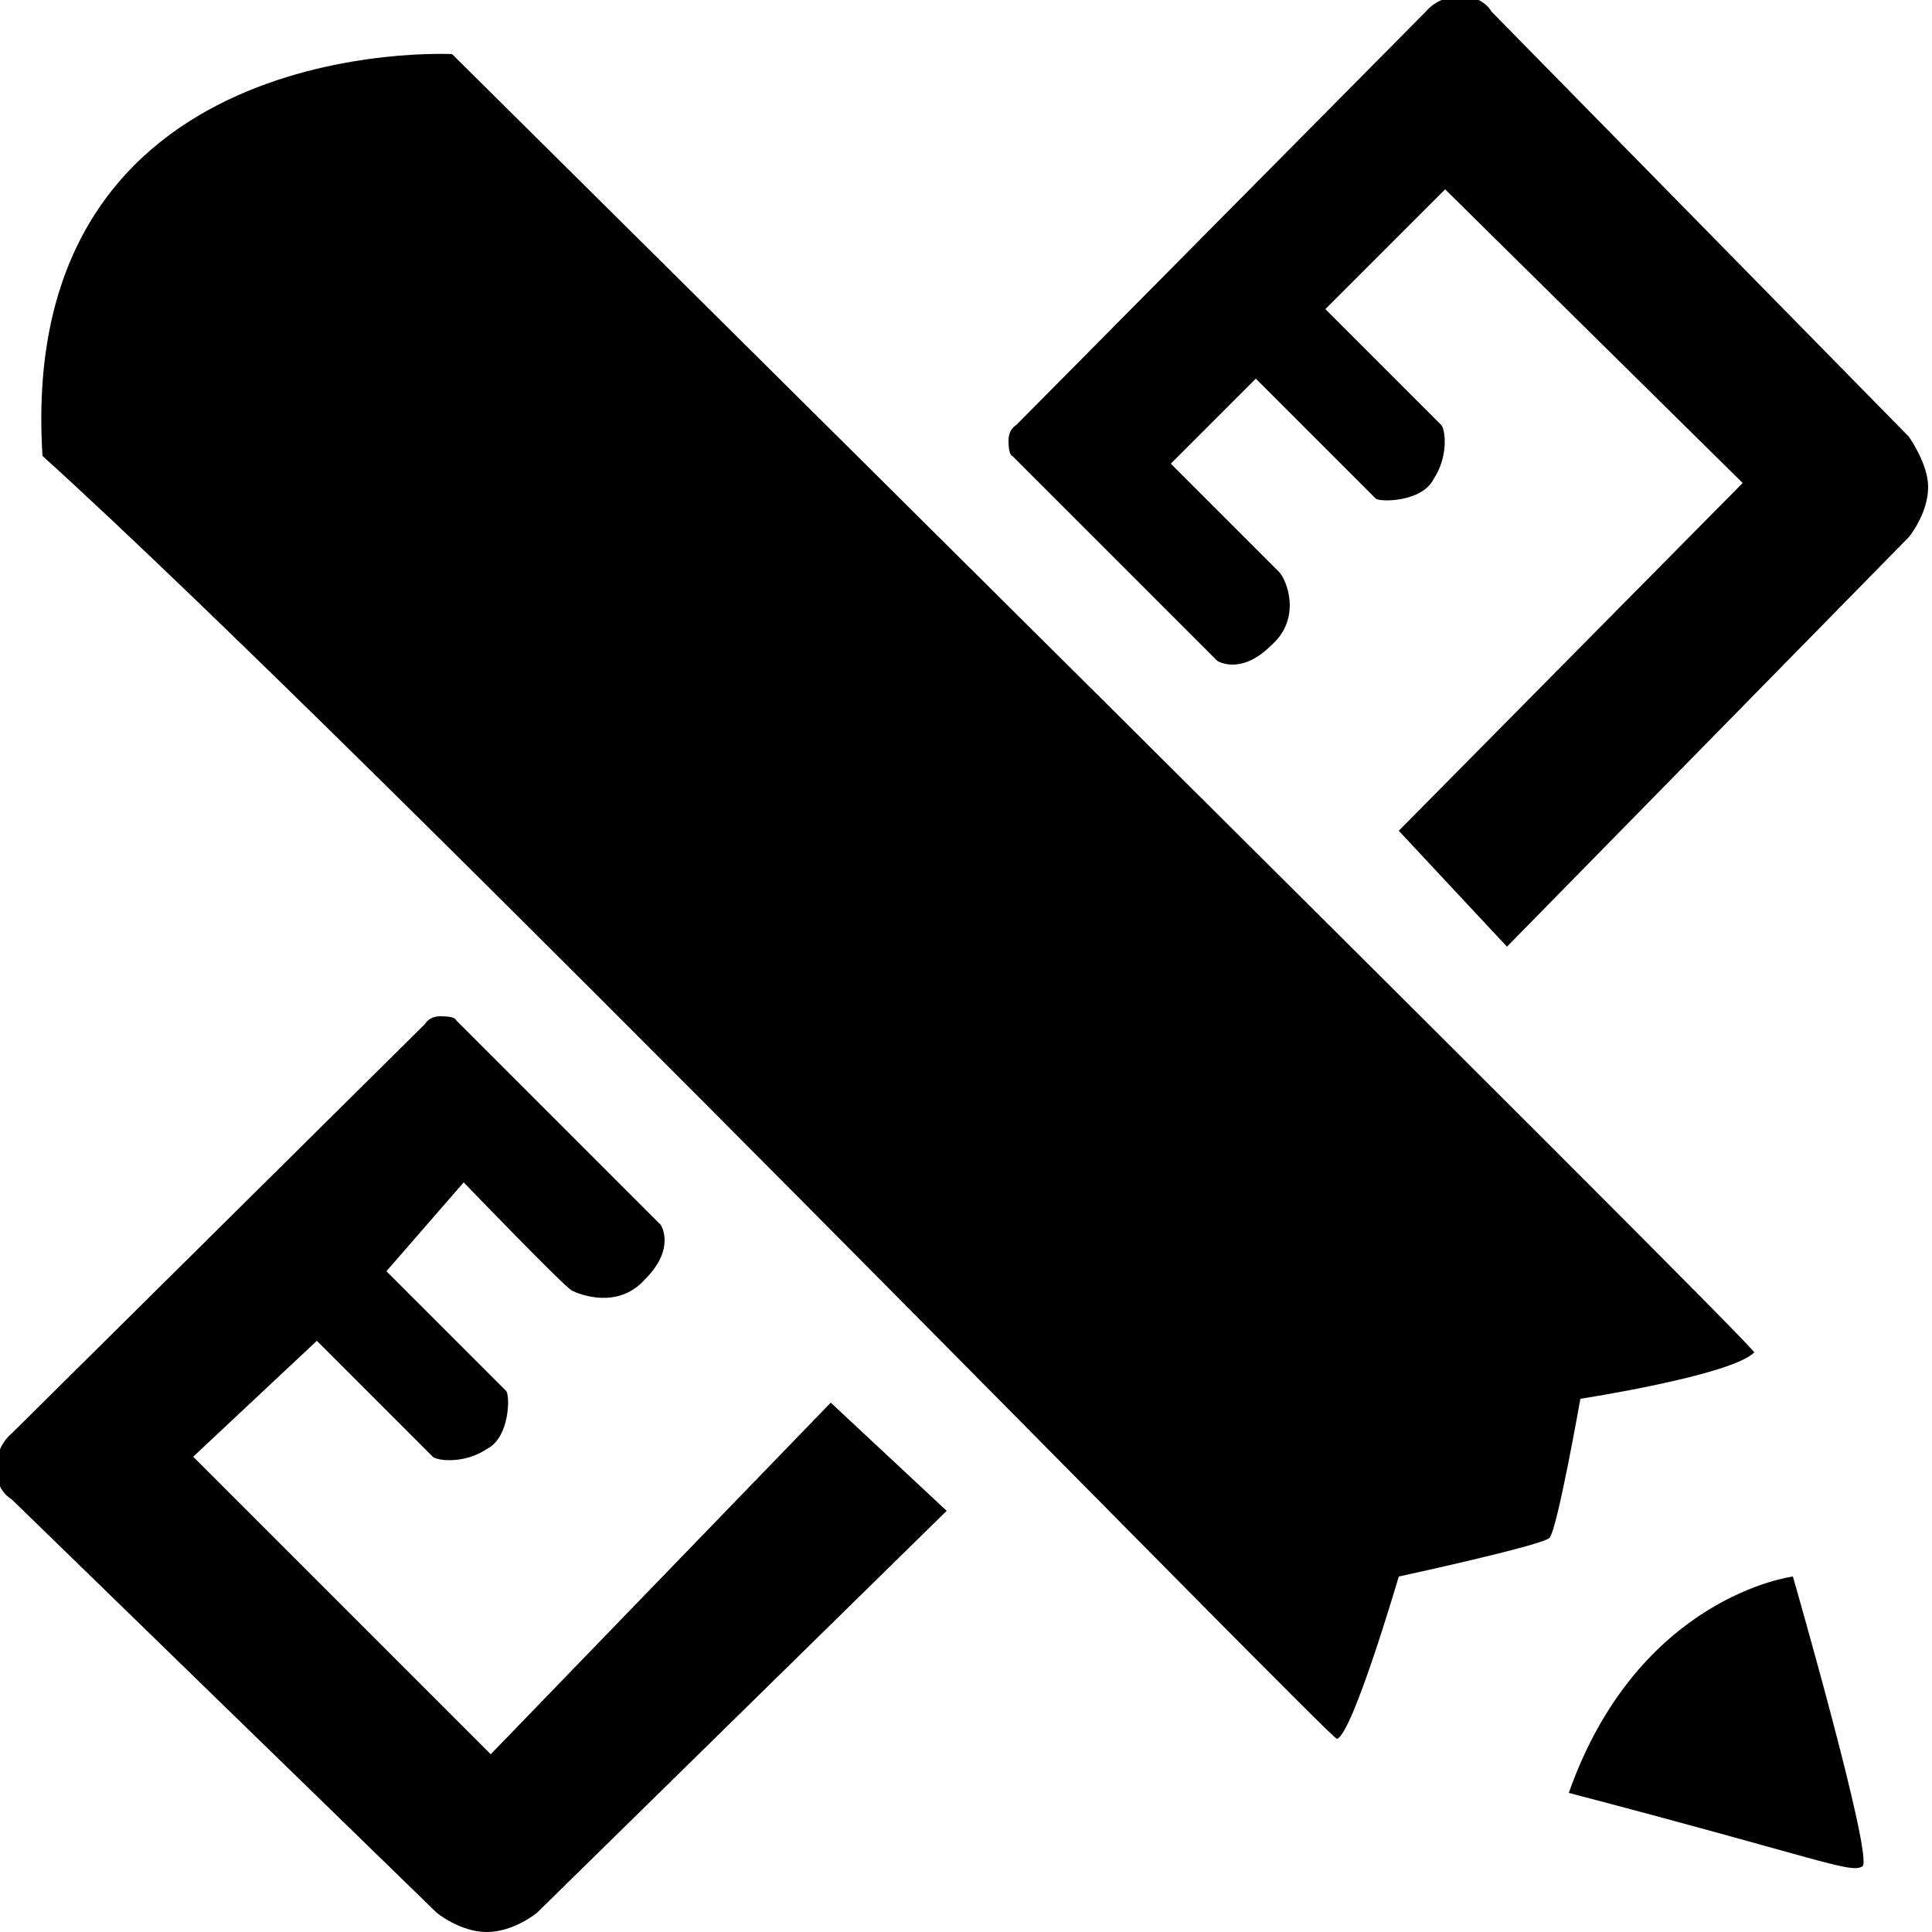 <?xml version="1.0" encoding="utf-8"?>
<!-- Generator: Adobe Illustrator 18.1.0, SVG Export Plug-In . SVG Version: 6.00 Build 0)  -->
<svg version="1.2" baseProfile="tiny" id="Réteg_1"
	 xmlns="http://www.w3.org/2000/svg" xmlns:xlink="http://www.w3.org/1999/xlink" x="0px" y="0px" viewBox="0 0 50 50"
	 xml:space="preserve">
	 <style>
	.svgicon{
		fill:black;
	}
	
	</style>
<g class="svgicon">
<path d="M11.7,1.4c0,0,33.7,33.4,33.7,33.6c-0.6,0.6-4.5,1.2-4.5,1.2s-0.6,3.4-0.8,3.6s-3.9,1-3.9,1S35,44.9,34.6,45
	C34.5,45.1,9.5,19.4,1.1,11.8C0.4,0.8,11.7,1.4,11.7,1.4z"/>
<path d="M46.4,40.8c0,0,2.1,7.3,1.8,7.5c-0.3,0.2-1.1-0.2-7.6-1.9C42.4,41.3,46.4,40.8,46.4,40.8z"/>
<path d="M21.5,36.3l3,2.8L13.9,49.5c0,0-0.6,0.5-1.3,0.5s-1.3-0.5-1.3-0.5l-11-10.7c0,0-0.4-0.2-0.4-0.8
	c0-0.6,0.4-0.9,0.4-0.9l10.7-10.6c0,0,0.1-0.2,0.4-0.2c0.4,0,0.4,0.1,0.4,0.1l5.3,5.3c0,0,0.4,0.6-0.4,1.4c-0.7,0.8-1.7,0.4-1.9,0.3
	c-0.2-0.1-2.8-2.8-2.8-2.8L10,32.9c0,0,3,3,3.1,3.1c0.1,0.1,0.1,1.2-0.5,1.5c-0.6,0.4-1.3,0.3-1.4,0.2c-0.1-0.1-3-3-3-3L5,37.7
	l7.7,7.7L21.5,36.3z"/>
<path d="M36.2,21.5l2.8,3l10.4-10.6c0,0,0.5-0.6,0.5-1.3c0-0.6-0.5-1.3-0.5-1.3l-10.8-11c0,0-0.2-0.4-0.8-0.4
	c-0.6,0-0.9,0.4-0.9,0.4L26.3,11c0,0-0.2,0.1-0.2,0.4c0,0.4,0.1,0.4,0.1,0.4l5.3,5.3c0,0,0.6,0.4,1.4-0.4c0.8-0.7,0.4-1.7,0.2-1.9
	c-0.2-0.2-2.8-2.8-2.8-2.8l2.2-2.2c0,0,3,3,3.1,3.1c0.1,0.1,1.2,0.1,1.5-0.5c0.4-0.6,0.3-1.3,0.2-1.4c-0.1-0.1-3-3-3-3l3.1-3.1
	l7.7,7.6L36.2,21.5z"/>
</g>
</svg>
